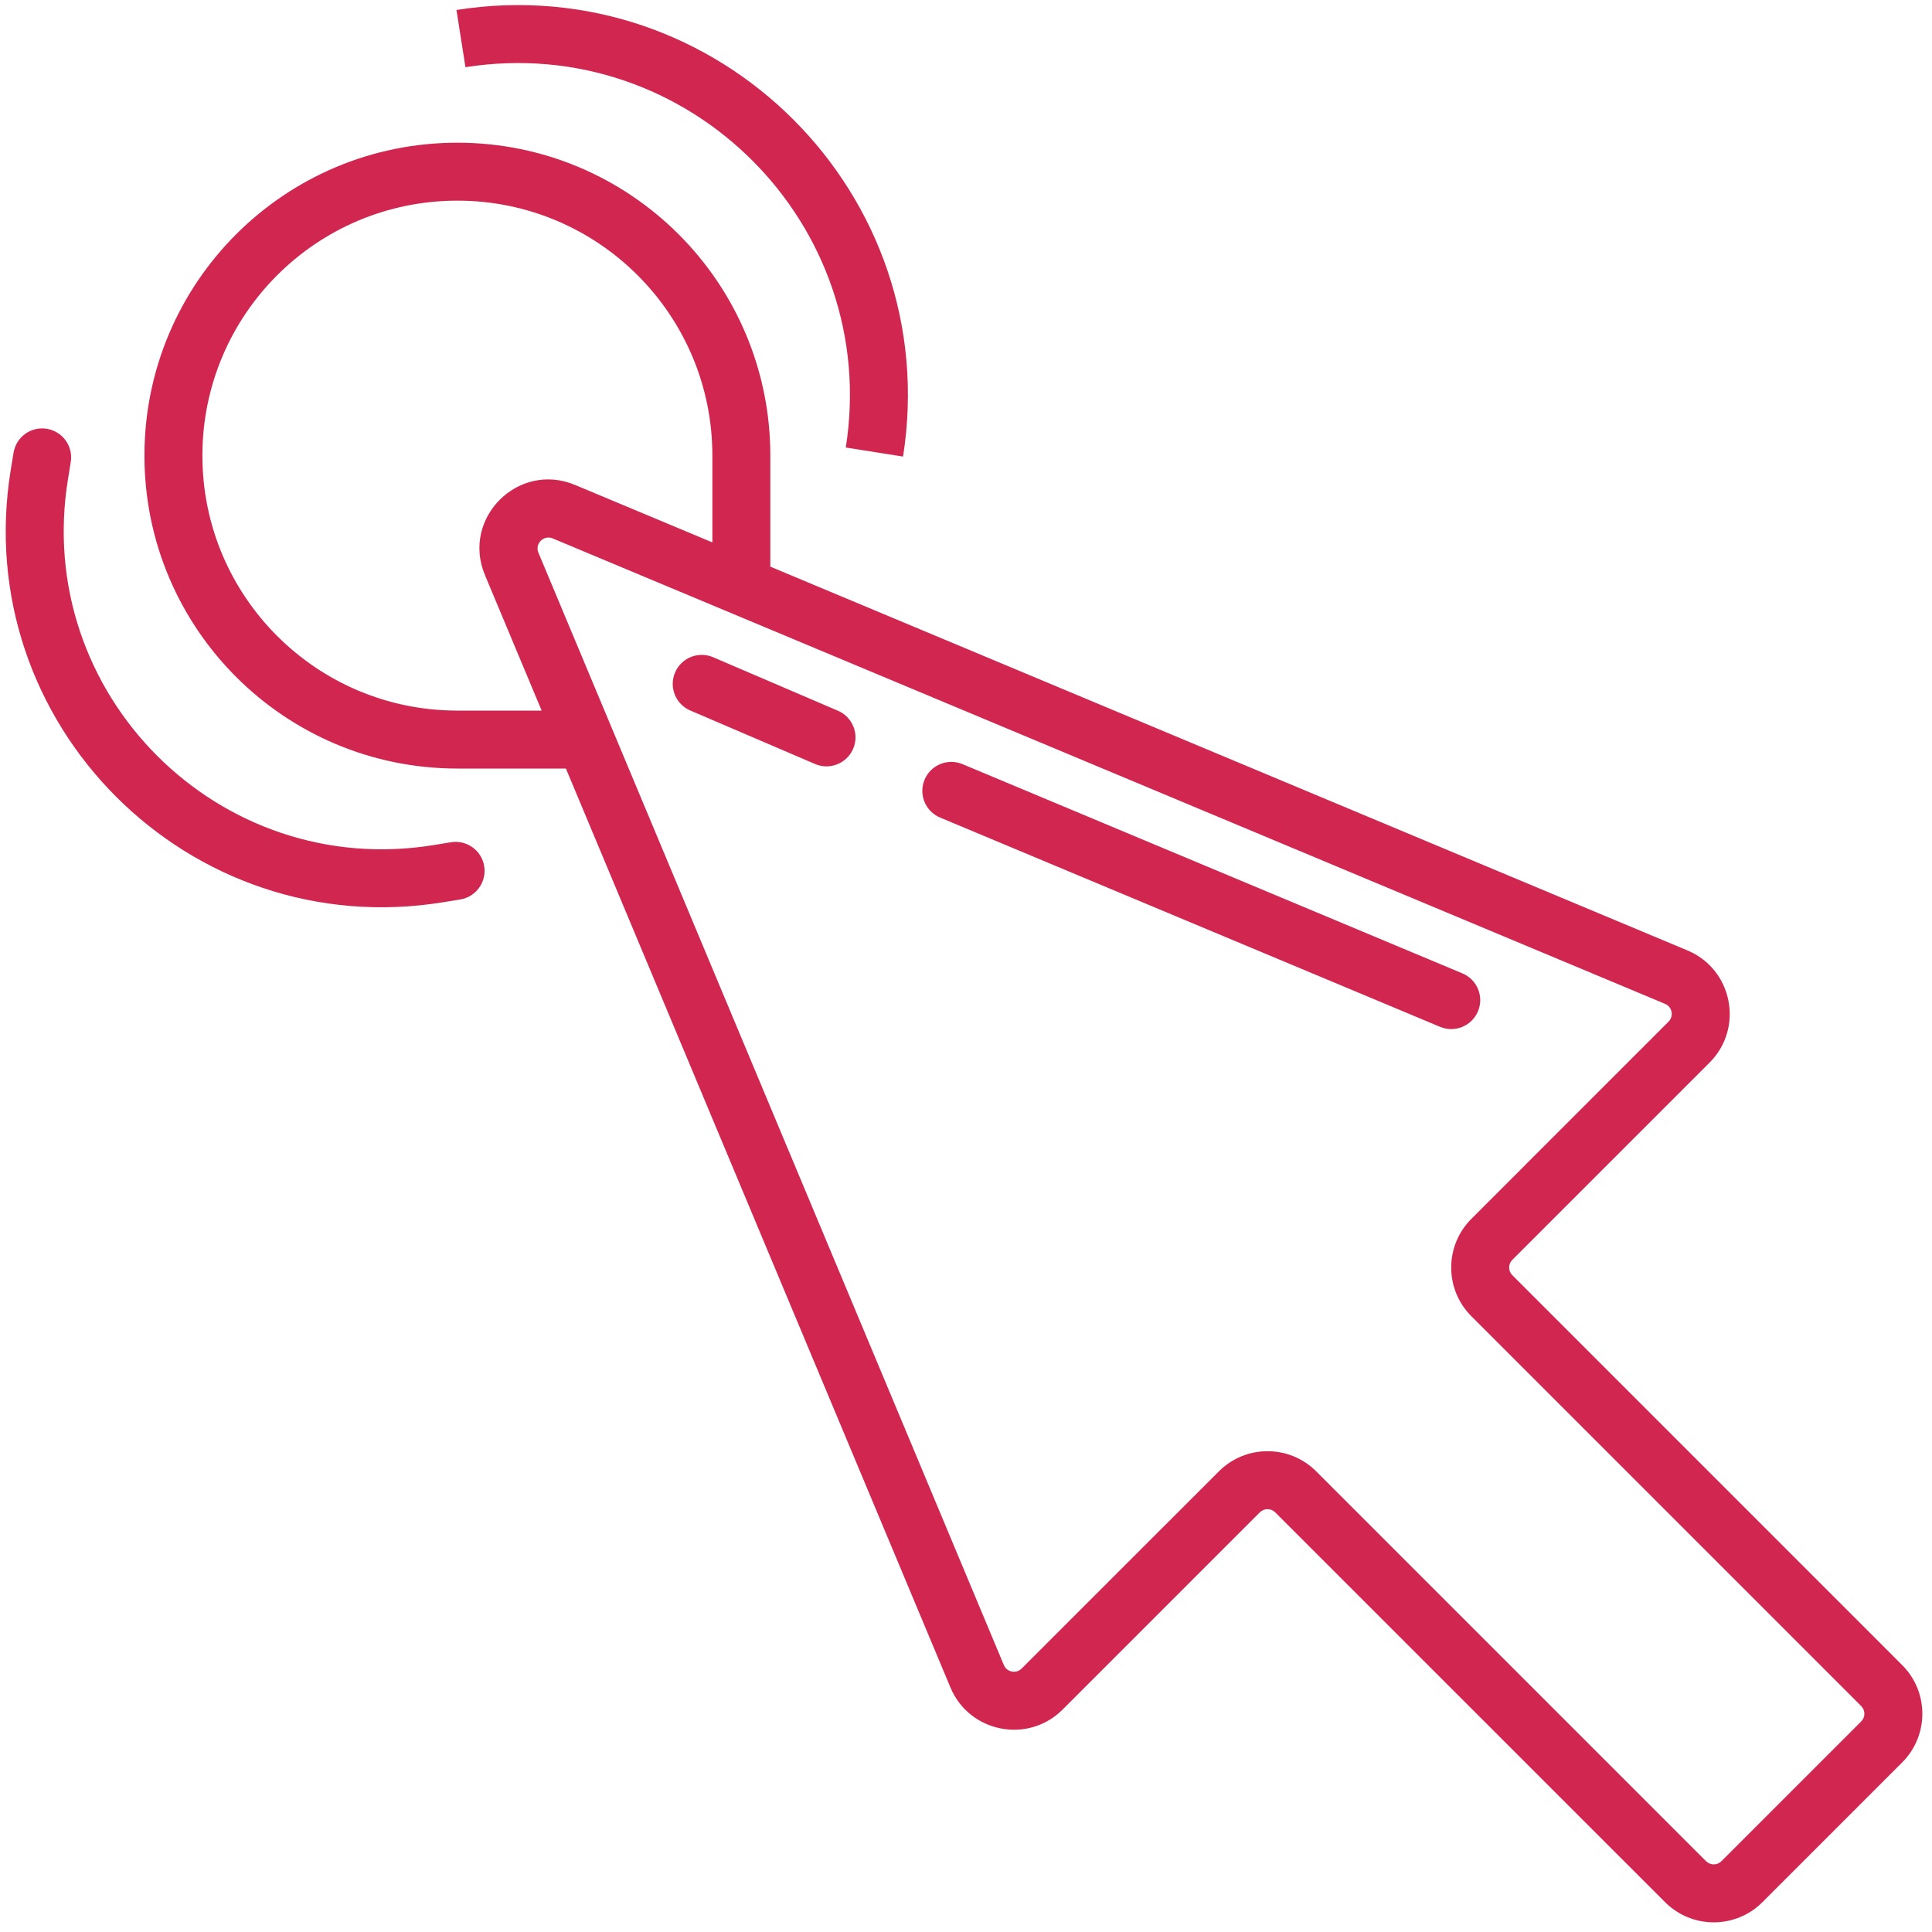 <svg width="50" height="50" viewBox="0 0 50 50" fill="none" xmlns="http://www.w3.org/2000/svg">
<path d="M1.831 11.958C1.898 11.549 1.621 11.164 1.212 11.097C0.803 11.03 0.418 11.307 0.351 11.716L1.831 11.958ZM11.912 23.278C12.321 23.211 12.598 22.825 12.531 22.416C12.465 22.008 12.079 21.73 11.67 21.797L11.912 23.278ZM33.534 38.609L34.064 38.079L33.534 38.609ZM43.622 48.698L43.092 49.228L43.622 48.698ZM48.698 43.622L48.167 44.152L48.698 43.622ZM38.609 33.534L38.079 34.064L38.609 33.534ZM38.609 32.074L39.14 32.604L38.609 32.074ZM43.713 26.971L43.182 26.44L43.713 26.971ZM43.381 25.288L43.671 24.597L43.381 25.288ZM14.593 13.242L14.882 12.55L14.593 13.242ZM13.242 14.593L13.934 14.303L13.242 14.593ZM25.288 43.381L25.98 43.092L25.288 43.381ZM26.971 43.713L27.501 44.243L26.971 43.713ZM32.074 38.609L32.604 39.14L32.074 38.609ZM45.082 48.698L45.612 49.228L45.082 48.698ZM46.89 46.89L46.359 46.359L46.89 46.89ZM48.698 45.082L48.167 44.551L48.698 45.082ZM18.456 17.009C18.075 16.846 17.634 17.023 17.471 17.403C17.308 17.784 17.484 18.225 17.865 18.388L18.456 17.009ZM21.095 19.773C21.476 19.936 21.916 19.759 22.08 19.378C22.243 18.998 22.066 18.557 21.686 18.394L21.095 19.773ZM24.91 19.776C24.528 19.616 24.088 19.796 23.928 20.178C23.768 20.56 23.948 20.999 24.331 21.159L24.91 19.776ZM37.268 26.574C37.651 26.734 38.09 26.554 38.25 26.172C38.41 25.79 38.23 25.351 37.847 25.191L37.268 26.574ZM1.019 12.275L0.279 12.154L1.019 12.275ZM0.351 11.716L0.279 12.154L1.76 12.396L1.831 11.958L0.351 11.716ZM11.474 23.349L11.912 23.278L11.67 21.797L11.232 21.869L11.474 23.349ZM18.436 11.791V15.164H19.936V11.791H18.436ZM15.145 18.39H11.837V19.89H15.145V18.39ZM33.003 39.14L43.092 49.228L44.152 48.167L34.064 38.079L33.003 39.14ZM49.228 43.092L39.14 33.003L38.079 34.064L48.167 44.152L49.228 43.092ZM39.14 32.604L44.243 27.501L43.182 26.44L38.079 31.544L39.14 32.604ZM43.671 24.597L14.882 12.55L14.303 13.934L43.092 25.98L43.671 24.597ZM12.55 14.882L24.597 43.671L25.98 43.092L13.934 14.303L12.55 14.882ZM27.501 44.243L32.604 39.14L31.544 38.079L26.44 43.182L27.501 44.243ZM45.612 49.228L47.42 47.42L46.359 46.359L44.551 48.167L45.612 49.228ZM47.42 47.42L49.228 45.612L48.167 44.551L46.359 46.359L47.42 47.42ZM17.865 18.388L21.095 19.773L21.686 18.394L18.456 17.009L17.865 18.388ZM24.331 21.159L37.268 26.574L37.847 25.191L24.91 19.776L24.331 21.159ZM24.597 43.671C25.086 44.84 26.605 45.139 27.501 44.243L26.44 43.182C26.298 43.324 26.058 43.277 25.98 43.092L24.597 43.671ZM14.882 12.55C13.412 11.935 11.935 13.412 12.55 14.882L13.934 14.303C13.837 14.071 14.071 13.837 14.303 13.934L14.882 12.55ZM44.243 27.501C45.139 26.605 44.84 25.086 43.671 24.597L43.092 25.98C43.277 26.058 43.324 26.298 43.182 26.44L44.243 27.501ZM39.14 33.003C39.029 32.893 39.029 32.715 39.14 32.604L38.079 31.544C37.383 32.24 37.383 33.368 38.079 34.064L39.14 33.003ZM48.167 44.152C48.278 44.263 48.278 44.441 48.167 44.551L49.228 45.612C49.924 44.916 49.924 43.788 49.228 43.092L48.167 44.152ZM43.092 49.228C43.788 49.924 44.916 49.924 45.612 49.228L44.551 48.167C44.441 48.278 44.263 48.278 44.152 48.167L43.092 49.228ZM34.064 38.079C33.368 37.383 32.24 37.383 31.544 38.079L32.604 39.14C32.715 39.029 32.893 39.029 33.003 39.14L34.064 38.079ZM12.046 1.739C17.817 0.831 22.797 5.812 21.889 11.582L23.371 11.816C24.437 5.039 18.589 -0.809 11.813 0.258L12.046 1.739ZM0.279 12.154C-0.796 18.731 4.897 24.424 11.474 23.349L11.232 21.869C5.667 22.779 0.85 17.961 1.76 12.396L0.279 12.154ZM3.738 11.791C3.738 16.264 7.364 19.89 11.837 19.89V18.39C8.193 18.39 5.238 15.436 5.238 11.791H3.738ZM11.837 5.193C15.482 5.193 18.436 8.147 18.436 11.791H19.936C19.936 7.318 16.31 3.693 11.837 3.693V5.193ZM11.837 3.693C7.364 3.693 3.738 7.318 3.738 11.791H5.238C5.238 8.147 8.193 5.193 11.837 5.193V3.693Z" fill="#D0264F"/>
</svg>
